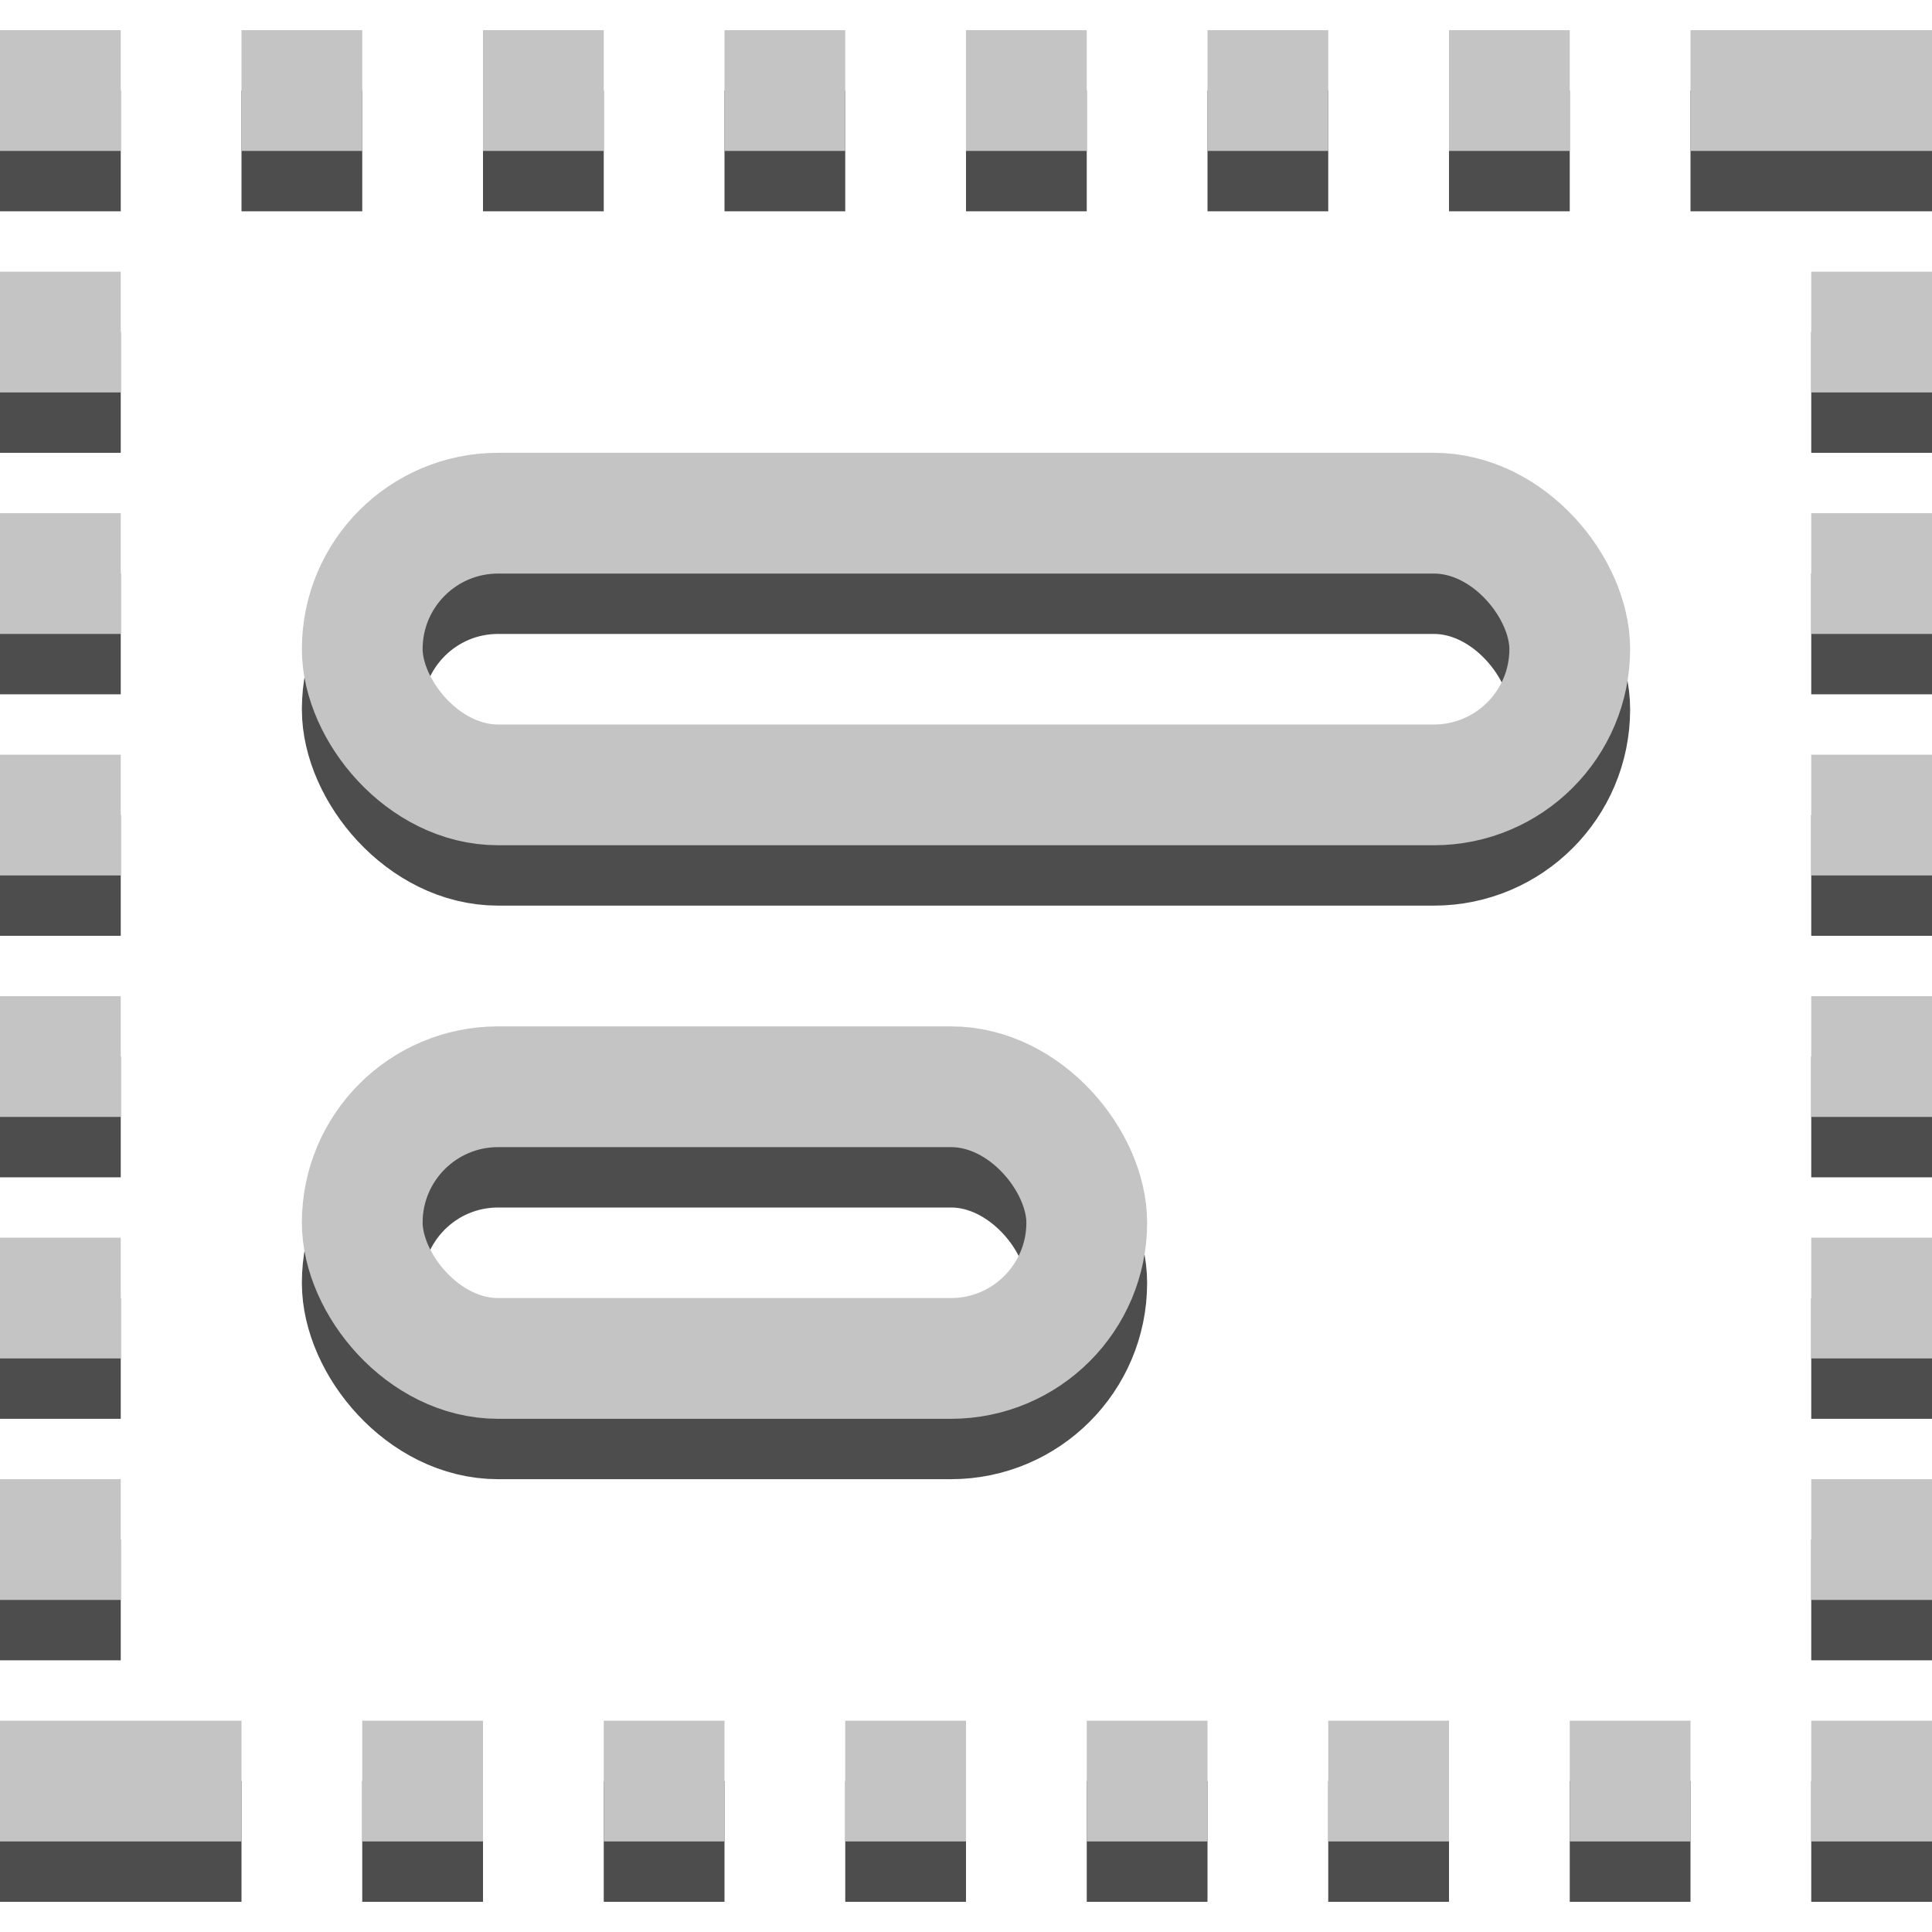 <svg width="64" height="64" viewBox="0 0 64 64" fill="none" xmlns="http://www.w3.org/2000/svg">
<rect x="60" y="15" width="4" height="4" transform="rotate(-90 60 15)" fill="#4D4D4D"/>
<rect x="56" y="7" width="4" height="8" transform="rotate(-90 56 7)" fill="#4D4D4D"/>
<rect y="7" width="4" height="4" transform="rotate(-90 0 7)" fill="#4D4D4D"/>
<rect x="60" y="39" width="4" height="4" transform="rotate(-90 60 39)" fill="#4D4D4D"/>
<rect x="60" y="63" width="4" height="4" transform="rotate(-90 60 63)" fill="#4D4D4D"/>
<rect x="48" y="7" width="4" height="4" transform="rotate(-90 48 7)" fill="#4D4D4D"/>
<rect x="52" y="63" width="4" height="4" transform="rotate(-90 52 63)" fill="#4D4D4D"/>
<rect x="40" y="7" width="4" height="4" transform="rotate(-90 40 7)" fill="#4D4D4D"/>
<rect x="44" y="63" width="4" height="4" transform="rotate(-90 44 63)" fill="#4D4D4D"/>
<rect x="32" y="7" width="4" height="4" transform="rotate(-90 32 7)" fill="#4D4D4D"/>
<rect x="36" y="63" width="4" height="4" transform="rotate(-90 36 63)" fill="#4D4D4D"/>
<rect x="24" y="7" width="4" height="4" transform="rotate(-90 24 7)" fill="#4D4D4D"/>
<rect x="28" y="63" width="4" height="4" transform="rotate(-90 28 63)" fill="#4D4D4D"/>
<rect x="16" y="7" width="4" height="4" transform="rotate(-90 16 7)" fill="#4D4D4D"/>
<rect x="20" y="63" width="4" height="4" transform="rotate(-90 20 63)" fill="#4D4D4D"/>
<rect x="8" y="7" width="4" height="4" transform="rotate(-90 8 7)" fill="#4D4D4D"/>
<rect x="12" y="63" width="4" height="4" transform="rotate(-90 12 63)" fill="#4D4D4D"/>
<rect y="15" width="4" height="4" transform="rotate(-90 0 15)" fill="#4D4D4D"/>
<rect y="39" width="4" height="4" transform="rotate(-90 0 39)" fill="#4D4D4D"/>
<path d="M0 63L-1.74845e-07 59L8 59L8 63L0 63Z" fill="#4D4D4D"/>
<rect x="60" y="55" width="4" height="4" transform="rotate(-90 60 55)" fill="#4D4D4D"/>
<rect y="55" width="4" height="4" transform="rotate(-90 0 55)" fill="#4D4D4D"/>
<rect x="60" y="47" width="4" height="4" transform="rotate(-90 60 47)" fill="#4D4D4D"/>
<rect y="47" width="4" height="4" transform="rotate(-90 0 47)" fill="#4D4D4D"/>
<rect x="60" y="31" width="4" height="4" transform="rotate(-90 60 31)" fill="#4D4D4D"/>
<rect y="31" width="4" height="4" transform="rotate(-90 0 31)" fill="#4D4D4D"/>
<rect x="60" y="23" width="4" height="4" transform="rotate(-90 60 23)" fill="#4D4D4D"/>
<rect y="23" width="4" height="4" transform="rotate(-90 0 23)" fill="#4D4D4D"/>
<rect x="60" y="13" width="4" height="4" transform="rotate(-90 60 13)" fill="#C4C4C4"/>
<rect x="56" y="5" width="4" height="8" transform="rotate(-90 56 5)" fill="#C4C4C4"/>
<rect y="5" width="4" height="4" transform="rotate(-90 0 5)" fill="#C4C4C4"/>
<rect x="60" y="37" width="4" height="4" transform="rotate(-90 60 37)" fill="#C4C4C4"/>
<rect x="60" y="61" width="4" height="4" transform="rotate(-90 60 61)" fill="#C4C4C4"/>
<rect x="48" y="5" width="4" height="4" transform="rotate(-90 48 5)" fill="#C4C4C4"/>
<rect x="52" y="61" width="4" height="4" transform="rotate(-90 52 61)" fill="#C4C4C4"/>
<rect x="40" y="5" width="4" height="4" transform="rotate(-90 40 5)" fill="#C4C4C4"/>
<rect x="44" y="61" width="4" height="4" transform="rotate(-90 44 61)" fill="#C4C4C4"/>
<rect x="32" y="5" width="4" height="4" transform="rotate(-90 32 5)" fill="#C4C4C4"/>
<rect x="36" y="61" width="4" height="4" transform="rotate(-90 36 61)" fill="#C4C4C4"/>
<rect x="24" y="5" width="4" height="4" transform="rotate(-90 24 5)" fill="#C4C4C4"/>
<rect x="28" y="61" width="4" height="4" transform="rotate(-90 28 61)" fill="#C4C4C4"/>
<rect x="16" y="5" width="4" height="4" transform="rotate(-90 16 5)" fill="#C4C4C4"/>
<rect x="20" y="61" width="4" height="4" transform="rotate(-90 20 61)" fill="#C4C4C4"/>
<rect x="8" y="5" width="4" height="4" transform="rotate(-90 8 5)" fill="#C4C4C4"/>
<rect x="12" y="61" width="4" height="4" transform="rotate(-90 12 61)" fill="#C4C4C4"/>
<rect y="13" width="4" height="4" transform="rotate(-90 0 13)" fill="#C4C4C4"/>
<rect y="37" width="4" height="4" transform="rotate(-90 0 37)" fill="#C4C4C4"/>
<rect y="61" width="4" height="8" transform="rotate(-90 0 61)" fill="#C4C4C4"/>
<rect x="60" y="53" width="4" height="4" transform="rotate(-90 60 53)" fill="#C4C4C4"/>
<rect y="53" width="4" height="4" transform="rotate(-90 0 53)" fill="#C4C4C4"/>
<rect x="60" y="45" width="4" height="4" transform="rotate(-90 60 45)" fill="#C4C4C4"/>
<rect y="45" width="4" height="4" transform="rotate(-90 0 45)" fill="#C4C4C4"/>
<rect x="60" y="29" width="4" height="4" transform="rotate(-90 60 29)" fill="#C4C4C4"/>
<rect y="29" width="4" height="4" transform="rotate(-90 0 29)" fill="#C4C4C4"/>
<rect x="60" y="21" width="4" height="4" transform="rotate(-90 60 21)" fill="#C4C4C4"/>
<rect y="21" width="4" height="4" transform="rotate(-90 0 21)" fill="#C4C4C4"/>
<rect x="12" y="19" width="40" height="9" rx="4.5" stroke="#4D4D4D" stroke-width="4"/>
<rect x="12" y="38" width="24" height="9" rx="4.5" stroke="#4D4D4D" stroke-width="4"/>
<rect x="12" y="17" width="40" height="9" rx="4.5" stroke="#C4C4C4" stroke-width="4"/>
<rect x="12" y="36" width="24" height="9" rx="4.5" stroke="#C4C4C4" stroke-width="4"/>
</svg>
